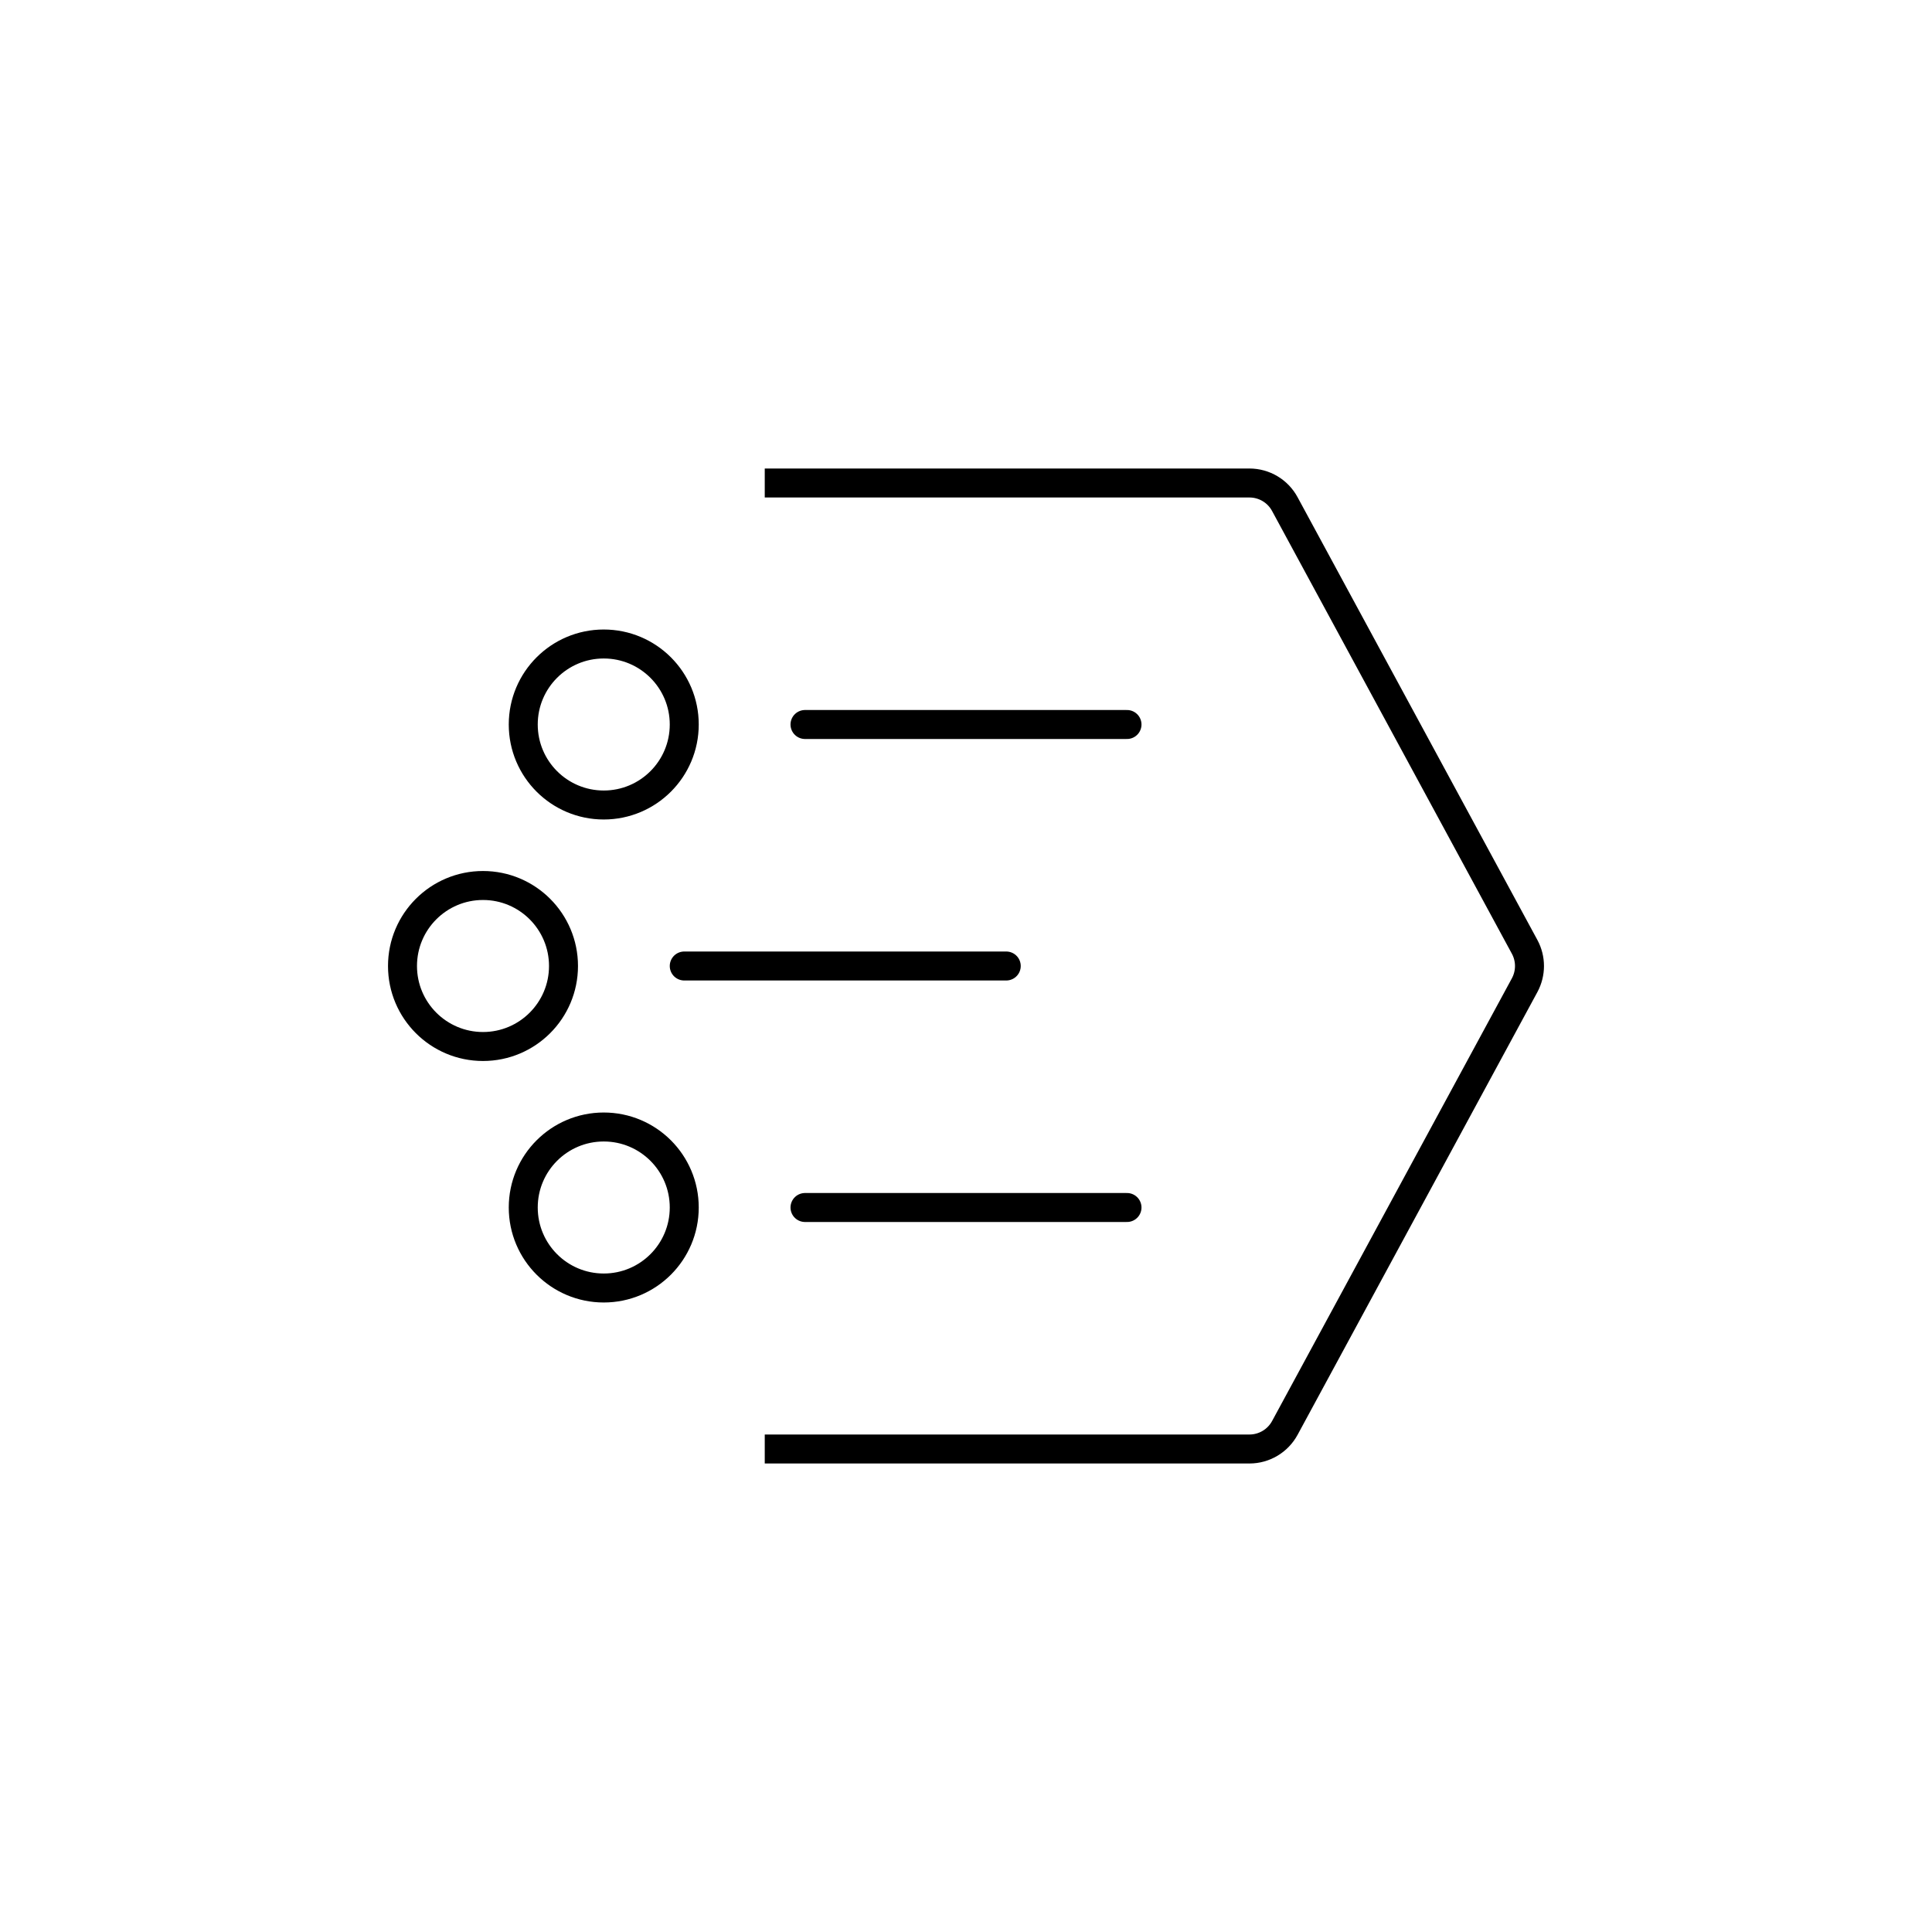 <svg xmlns="http://www.w3.org/2000/svg" xmlns:xlink="http://www.w3.org/1999/xlink" x="0" y="0" version="1.1" viewBox="0 0 48 48" xml:space="preserve" style="enable-background:new 0 0 48 48"><g id="planning--analytics"><g id="planning--analytics_1_"><circle style="fill:none;stroke:#000;stroke-width:.72;stroke-miterlimit:10" cx="12" cy="24" r="2"/><circle style="fill:none;stroke:#000;stroke-width:.72;stroke-miterlimit:10" cx="15" cy="18" r="2"/><circle style="fill:none;stroke:#000;stroke-width:.72;stroke-miterlimit:10" cx="15" cy="30" r="2"/><g><line style="fill:none;stroke:#000;stroke-width:.72;stroke-linecap:round;stroke-miterlimit:10" x1="20" x2="28" y1="18" y2="18"/><line style="fill:none;stroke:#000;stroke-width:.72;stroke-linecap:round;stroke-miterlimit:10" x1="20" x2="28" y1="30" y2="30"/><line style="fill:none;stroke:#000;stroke-width:.72;stroke-linecap:round;stroke-miterlimit:10" x1="17" x2="25" y1="24" y2="24"/></g><path style="fill:none;stroke:#000;stroke-width:.72;stroke-miterlimit:10" d="M19,12h12.042 c0.367,0,0.705,0.201,0.879,0.524l5.958,11c0.161,0.297,0.161,0.655,0,0.953l-5.958,11C31.746,35.799,31.409,36,31.042,36H19"/></g></g></svg>